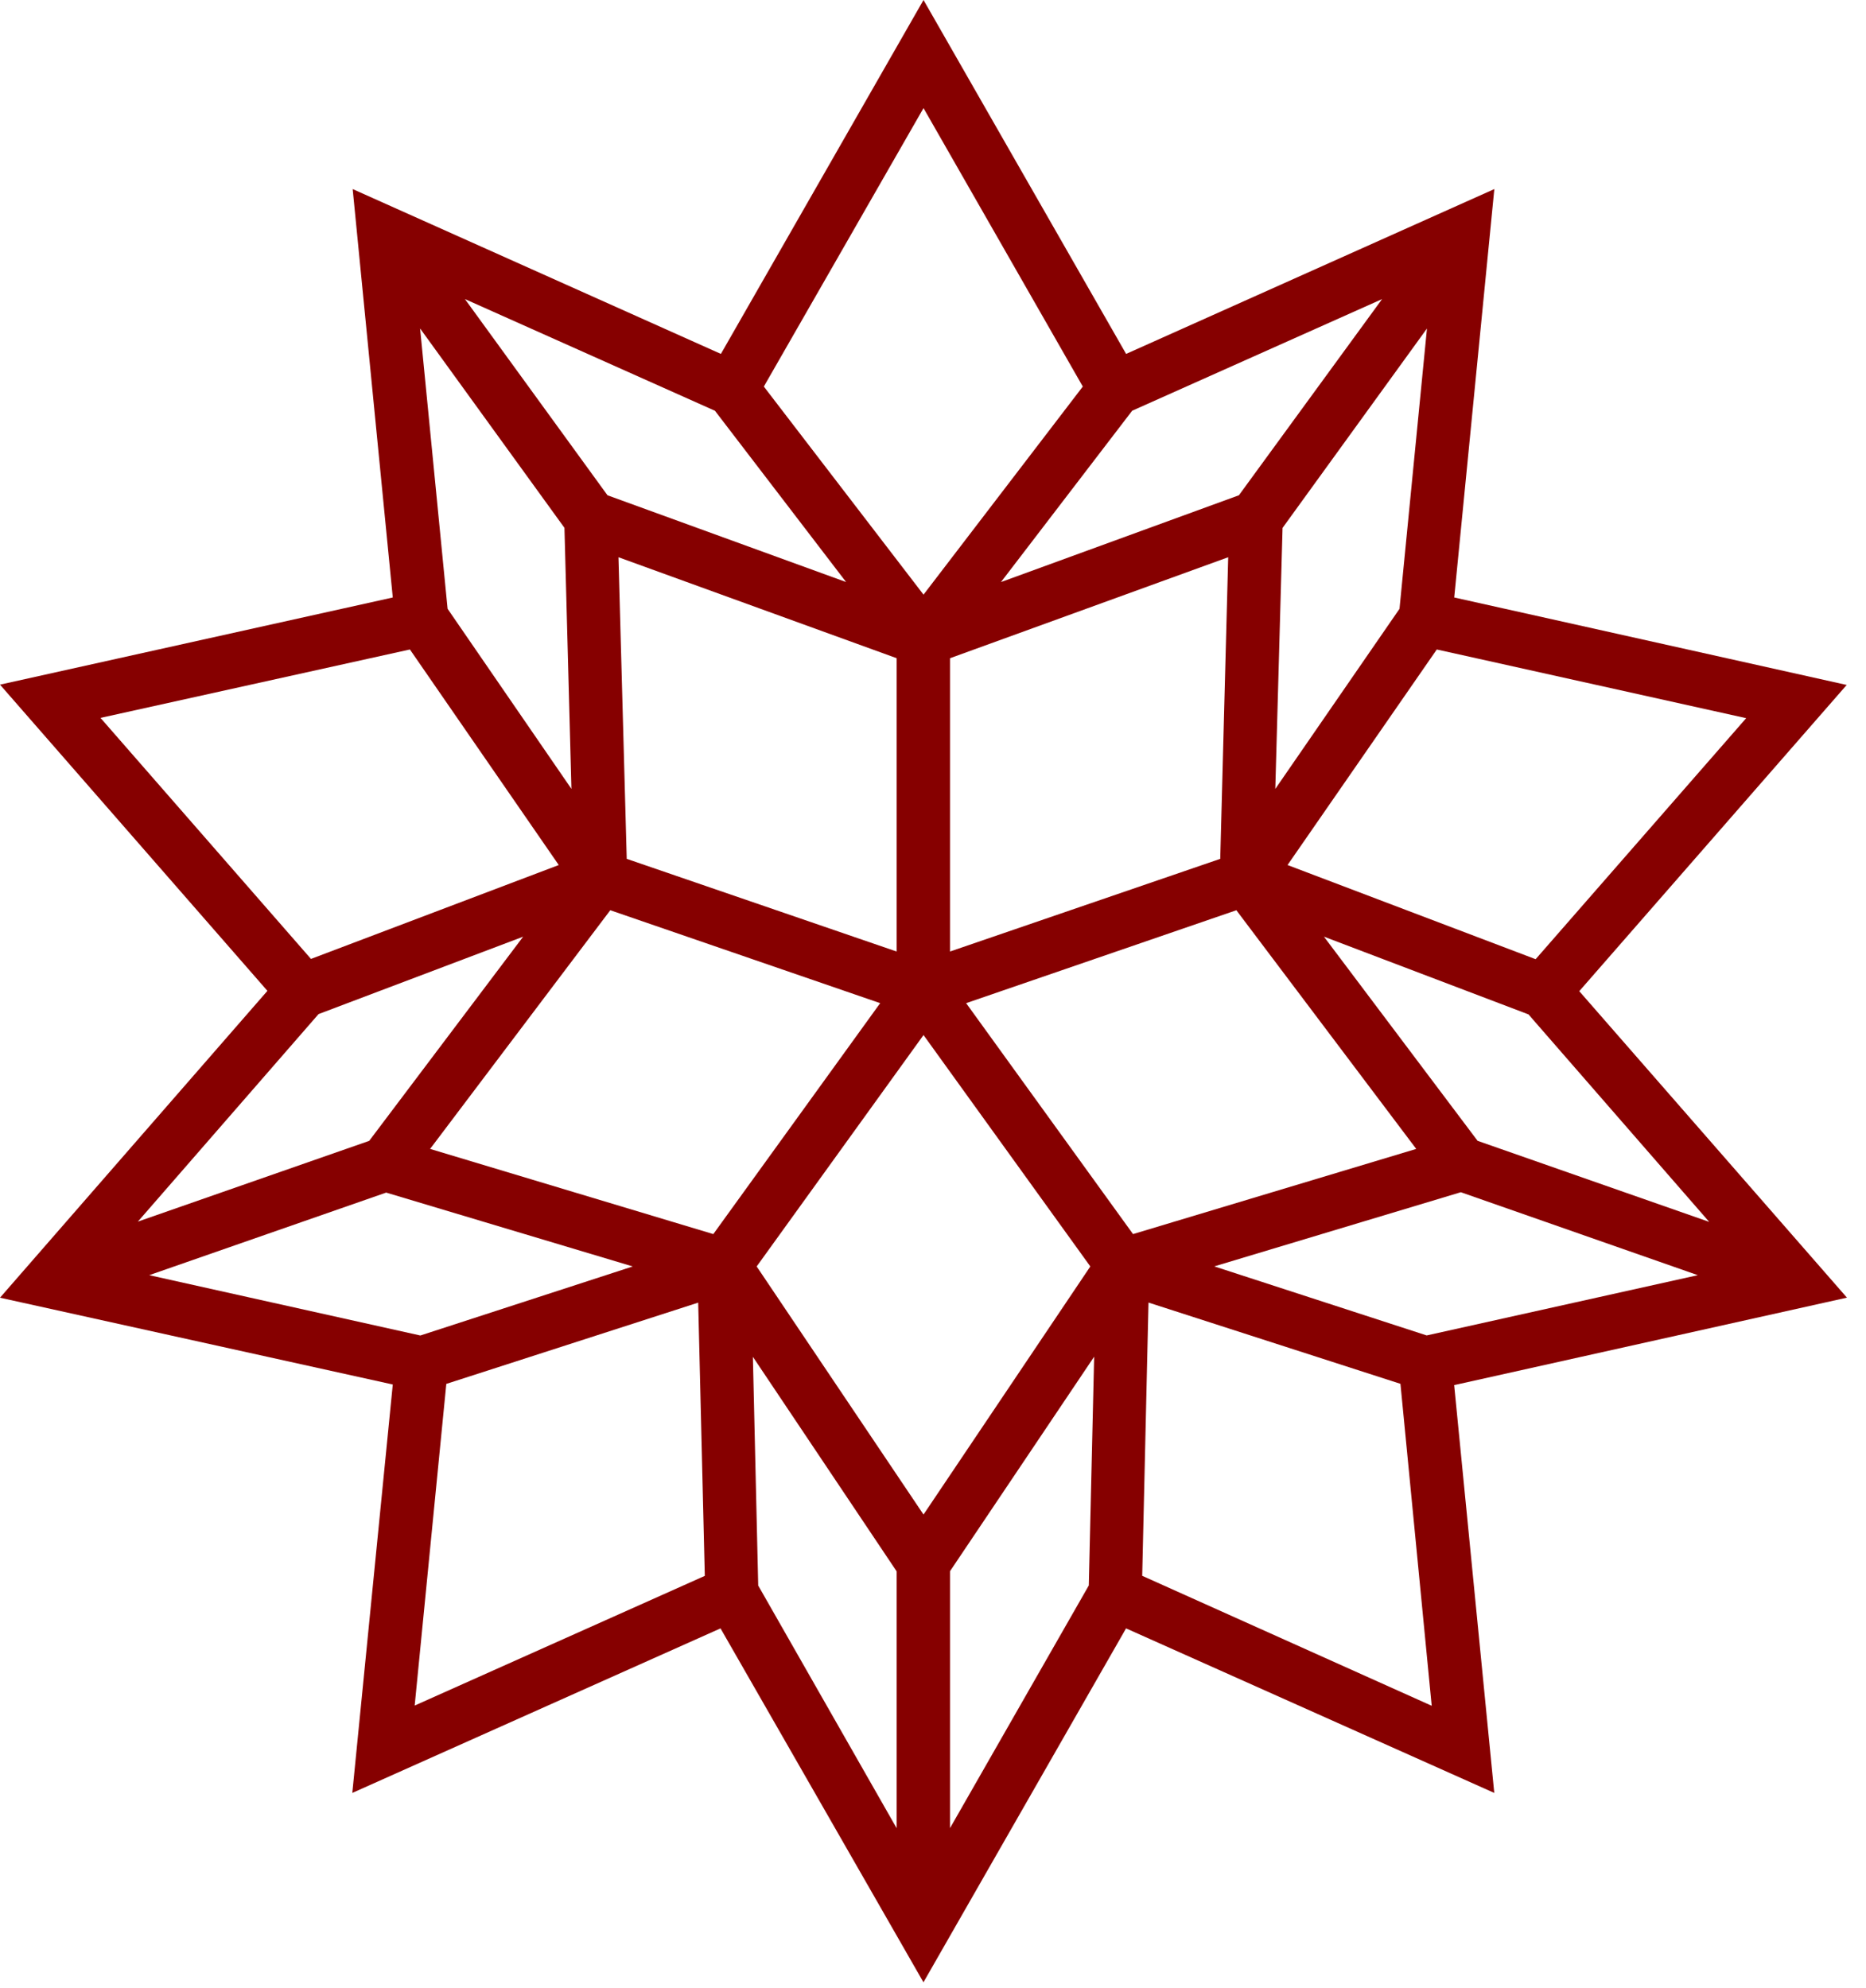 <svg width="61" height="65" fill="none" xmlns="http://www.w3.org/2000/svg"><path d="M51.627 32.408l8.742-10.012-12.83-2.86L48.85 6.182l-12.037 5.39L30.19 0l-6.624 11.572-12.037-5.39 1.311 13.354L0 22.386l8.742 10.012L0 42.431l12.84 2.838-1.323 13.354 12.037-5.38 6.634 11.572 6.623-11.572 12.037 5.38-1.311-13.334 12.84-2.86-8.75-10.02zm4.247 7.544l-7.571-2.65-5.023-6.676 6.687 2.542 5.907 6.784zm1.209-16.47L50.2 31.363l-8.11-3.079 4.879-7.048 10.113 2.246zM45.75 19.907l-4.06 5.888.237-8.534 4.721-6.52-.898 9.166zm-8.742-6.476L45.18 9.78l-4.68 6.414-7.778 2.838 4.287-5.6zm3.142 4.789l-.26 9.862-8.834 3.03v-9.59l9.094-3.302zM30.19 3.535l5.207 9.104-5.207 6.804-5.22-6.804 5.22-9.104zm-6.818 9.896l4.287 5.6-7.8-2.837-4.66-6.415 8.173 3.652zm5.939 8.09v9.591l-8.823-3.03-.27-9.862 9.093 3.301zM18.452 17.26l.228 8.534-4.048-5.888-.899-9.166 4.72 6.52zM3.285 23.473L13.4 21.236l4.866 7.048-8.1 3.07-6.881-7.882zm7.13 9.684l6.686-2.53-5.032 6.676-7.562 2.64 5.907-6.786zm-5.537 8.537l7.746-2.7 8.06 2.415-6.943 2.258-8.863-1.973zm8.678 14.072l1.034-10.517 8.234-2.657.216 8.934-9.483 4.24zm9.762-15.415l-9.258-2.785 5.89-7.804 8.823 3.038-5.455 7.551zm5.993 19.425l-4.525-7.934-.174-7.478 4.699 7.014v8.398zm-4.575-18.367l5.454-7.566 5.453 7.566-5.453 8.112-5.454-8.112zM35.593 51.84l-4.537 7.934v-8.4l4.712-7.014-.175 7.48zM31.584 32.8l8.833-3.038 5.88 7.804-9.258 2.785-5.455-7.55zm5.755 18.724l.206-8.934 8.236 2.657 1.022 10.527-9.464-4.25zm9.3-7.859l-6.944-2.258 8.06-2.425 7.746 2.712-8.863 1.971z" fill="#860000"/></svg>